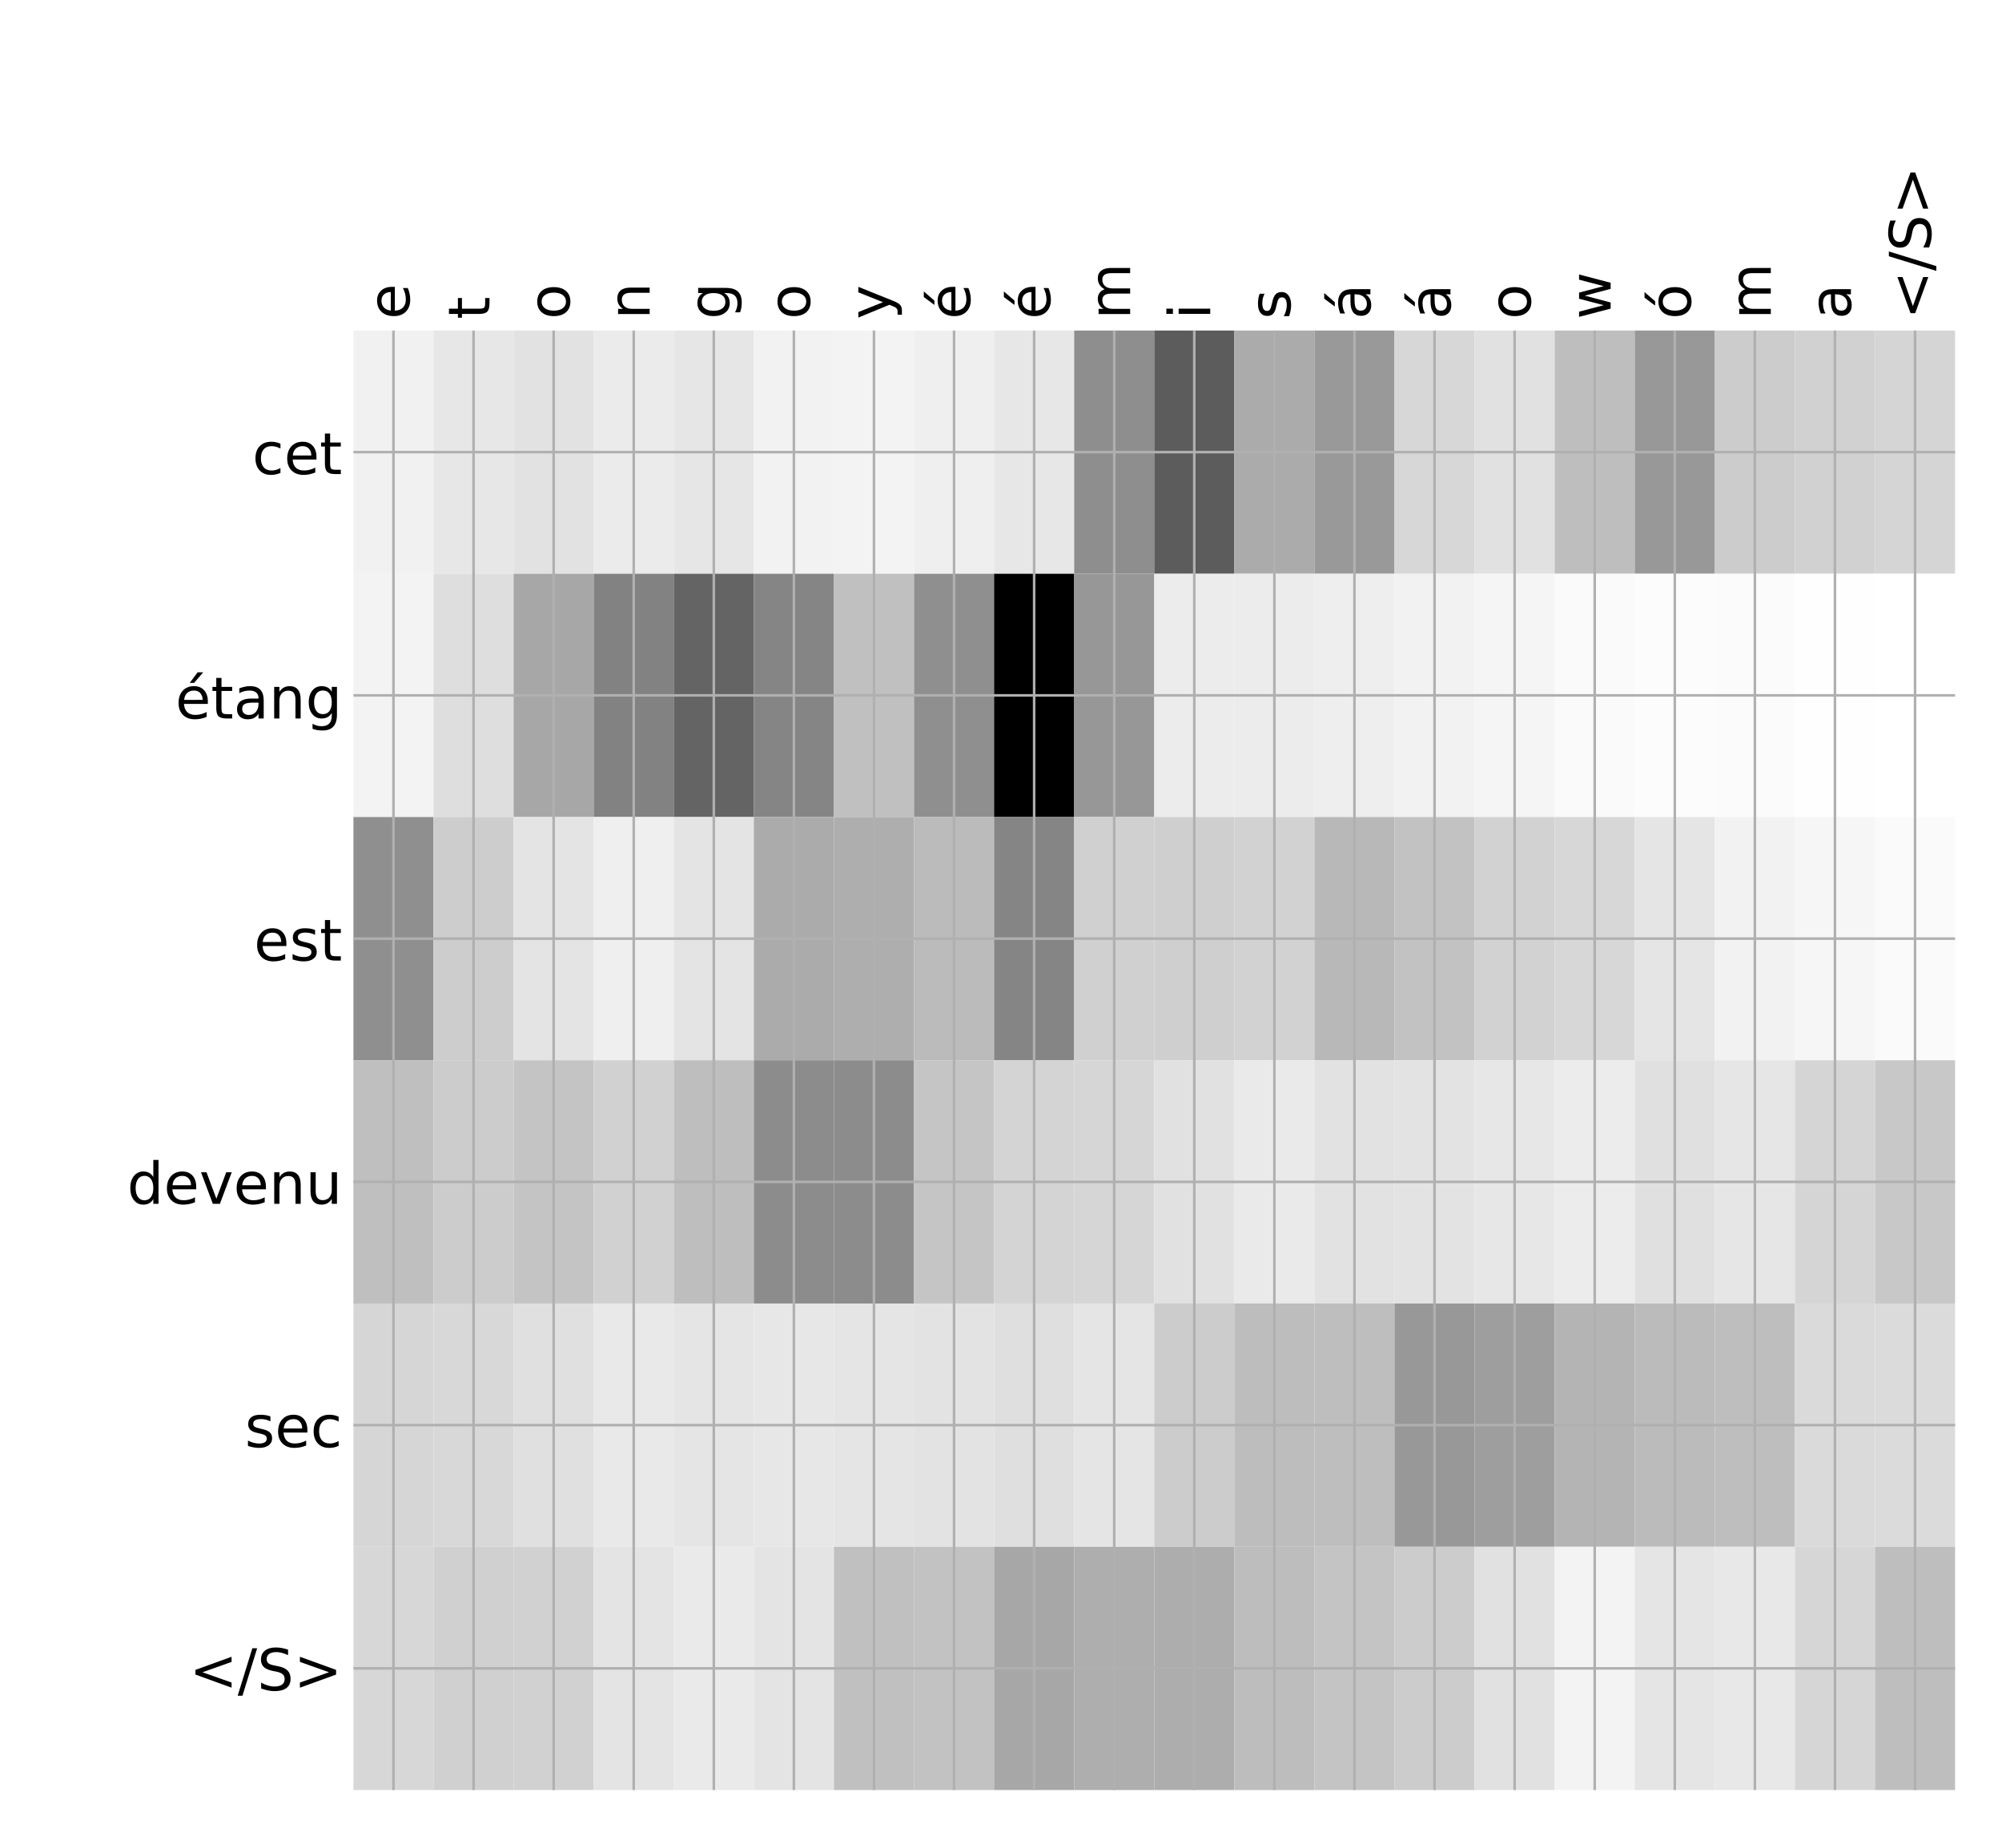 <?xml version="1.0" encoding="utf-8" standalone="no"?>
<!DOCTYPE svg PUBLIC "-//W3C//DTD SVG 1.1//EN"
  "http://www.w3.org/Graphics/SVG/1.1/DTD/svg11.dtd">
<!-- Created with matplotlib (http://matplotlib.org/) -->
<svg height="576pt" version="1.1" viewBox="0 0 624 576" width="624pt" xmlns="http://www.w3.org/2000/svg" xmlns:xlink="http://www.w3.org/1999/xlink">
 <defs>
  <style type="text/css">
*{stroke-linecap:butt;stroke-linejoin:round;}
  </style>
 </defs>
 <g id="figure_1">
  <g id="patch_1">
   <path d="M 0 576 
L 624 576 
L 624 0 
L 0 0 
z
" style="fill:#ffffff;"/>
  </g>
  <g id="axes_1">
   <g id="PolyCollection_1">
    <path clip-path="url(#p00fa3630a2)" d="M 110.161 103.033 
L 110.161 178.861 
L 135.122 178.861 
L 135.122 103.033 
L 110.161 103.033 
z
" style="fill:#f1f1f1;"/>
    <path clip-path="url(#p00fa3630a2)" d="M 135.122 103.033 
L 135.122 178.861 
L 160.083 178.861 
L 160.083 103.033 
L 135.122 103.033 
z
" style="fill:#e7e7e7;"/>
    <path clip-path="url(#p00fa3630a2)" d="M 160.083 103.033 
L 160.083 178.861 
L 185.043 178.861 
L 185.043 103.033 
L 160.083 103.033 
z
" style="fill:#e2e2e2;"/>
    <path clip-path="url(#p00fa3630a2)" d="M 185.043 103.033 
L 185.043 178.861 
L 210.004 178.861 
L 210.004 103.033 
L 185.043 103.033 
z
" style="fill:#ebebeb;"/>
    <path clip-path="url(#p00fa3630a2)" d="M 210.004 103.033 
L 210.004 178.861 
L 234.965 178.861 
L 234.965 103.033 
L 210.004 103.033 
z
" style="fill:#e6e6e6;"/>
    <path clip-path="url(#p00fa3630a2)" d="M 234.965 103.033 
L 234.965 178.861 
L 259.926 178.861 
L 259.926 103.033 
L 234.965 103.033 
z
" style="fill:#f2f2f2;"/>
    <path clip-path="url(#p00fa3630a2)" d="M 259.926 103.033 
L 259.926 178.861 
L 284.886 178.861 
L 284.886 103.033 
L 259.926 103.033 
z
" style="fill:#f3f3f3;"/>
    <path clip-path="url(#p00fa3630a2)" d="M 284.886 103.033 
L 284.886 178.861 
L 309.847 178.861 
L 309.847 103.033 
L 284.886 103.033 
z
" style="fill:#efefef;"/>
    <path clip-path="url(#p00fa3630a2)" d="M 309.847 103.033 
L 309.847 178.861 
L 334.808 178.861 
L 334.808 103.033 
L 309.847 103.033 
z
" style="fill:#e7e7e7;"/>
    <path clip-path="url(#p00fa3630a2)" d="M 334.808 103.033 
L 334.808 178.861 
L 359.768 178.861 
L 359.768 103.033 
L 334.808 103.033 
z
" style="fill:#8e8e8e;"/>
    <path clip-path="url(#p00fa3630a2)" d="M 359.768 103.033 
L 359.768 178.861 
L 384.729 178.861 
L 384.729 103.033 
L 359.768 103.033 
z
" style="fill:#5c5c5c;"/>
    <path clip-path="url(#p00fa3630a2)" d="M 384.729 103.033 
L 384.729 178.861 
L 409.69 178.861 
L 409.69 103.033 
L 384.729 103.033 
z
" style="fill:#ababab;"/>
    <path clip-path="url(#p00fa3630a2)" d="M 409.69 103.033 
L 409.69 178.861 
L 434.65 178.861 
L 434.65 103.033 
L 409.69 103.033 
z
" style="fill:#999999;"/>
    <path clip-path="url(#p00fa3630a2)" d="M 434.65 103.033 
L 434.65 178.861 
L 459.611 178.861 
L 459.611 103.033 
L 434.65 103.033 
z
" style="fill:#d7d7d7;"/>
    <path clip-path="url(#p00fa3630a2)" d="M 459.611 103.033 
L 459.611 178.861 
L 484.572 178.861 
L 484.572 103.033 
L 459.611 103.033 
z
" style="fill:#e1e1e1;"/>
    <path clip-path="url(#p00fa3630a2)" d="M 484.572 103.033 
L 484.572 178.861 
L 509.532 178.861 
L 509.532 103.033 
L 484.572 103.033 
z
" style="fill:#bebebe;"/>
    <path clip-path="url(#p00fa3630a2)" d="M 509.532 103.033 
L 509.532 178.861 
L 534.493 178.861 
L 534.493 103.033 
L 509.532 103.033 
z
" style="fill:#989898;"/>
    <path clip-path="url(#p00fa3630a2)" d="M 534.493 103.033 
L 534.493 178.861 
L 559.454 178.861 
L 559.454 103.033 
L 534.493 103.033 
z
" style="fill:#cccccc;"/>
    <path clip-path="url(#p00fa3630a2)" d="M 559.454 103.033 
L 559.454 178.861 
L 584.414 178.861 
L 584.414 103.033 
L 559.454 103.033 
z
" style="fill:#d1d1d1;"/>
    <path clip-path="url(#p00fa3630a2)" d="M 584.414 103.033 
L 584.414 178.861 
L 609.375 178.861 
L 609.375 103.033 
L 584.414 103.033 
z
" style="fill:#d5d5d5;"/>
    <path clip-path="url(#p00fa3630a2)" d="M 110.161 178.861 
L 110.161 254.689 
L 135.122 254.689 
L 135.122 178.861 
L 110.161 178.861 
z
" style="fill:#f3f3f3;"/>
    <path clip-path="url(#p00fa3630a2)" d="M 135.122 178.861 
L 135.122 254.689 
L 160.083 254.689 
L 160.083 178.861 
L 135.122 178.861 
z
" style="fill:#dedede;"/>
    <path clip-path="url(#p00fa3630a2)" d="M 160.083 178.861 
L 160.083 254.689 
L 185.043 254.689 
L 185.043 178.861 
L 160.083 178.861 
z
" style="fill:#a7a7a7;"/>
    <path clip-path="url(#p00fa3630a2)" d="M 185.043 178.861 
L 185.043 254.689 
L 210.004 254.689 
L 210.004 178.861 
L 185.043 178.861 
z
" style="fill:#828282;"/>
    <path clip-path="url(#p00fa3630a2)" d="M 210.004 178.861 
L 210.004 254.689 
L 234.965 254.689 
L 234.965 178.861 
L 210.004 178.861 
z
" style="fill:#646464;"/>
    <path clip-path="url(#p00fa3630a2)" d="M 234.965 178.861 
L 234.965 254.689 
L 259.926 254.689 
L 259.926 178.861 
L 234.965 178.861 
z
" style="fill:#858585;"/>
    <path clip-path="url(#p00fa3630a2)" d="M 259.926 178.861 
L 259.926 254.689 
L 284.886 254.689 
L 284.886 178.861 
L 259.926 178.861 
z
" style="fill:#c0c0c0;"/>
    <path clip-path="url(#p00fa3630a2)" d="M 284.886 178.861 
L 284.886 254.689 
L 309.847 254.689 
L 309.847 178.861 
L 284.886 178.861 
z
" style="fill:#8f8f8f;"/>
    <path clip-path="url(#p00fa3630a2)" d="M 309.847 178.861 
L 309.847 254.689 
L 334.808 254.689 
L 334.808 178.861 
L 309.847 178.861 
z
"/>
    <path clip-path="url(#p00fa3630a2)" d="M 334.808 178.861 
L 334.808 254.689 
L 359.768 254.689 
L 359.768 178.861 
L 334.808 178.861 
z
" style="fill:#979797;"/>
    <path clip-path="url(#p00fa3630a2)" d="M 359.768 178.861 
L 359.768 254.689 
L 384.729 254.689 
L 384.729 178.861 
L 359.768 178.861 
z
" style="fill:#ececec;"/>
    <path clip-path="url(#p00fa3630a2)" d="M 384.729 178.861 
L 384.729 254.689 
L 409.69 254.689 
L 409.69 178.861 
L 384.729 178.861 
z
" style="fill:#ececec;"/>
    <path clip-path="url(#p00fa3630a2)" d="M 409.69 178.861 
L 409.69 254.689 
L 434.65 254.689 
L 434.65 178.861 
L 409.69 178.861 
z
" style="fill:#eeeeee;"/>
    <path clip-path="url(#p00fa3630a2)" d="M 434.65 178.861 
L 434.65 254.689 
L 459.611 254.689 
L 459.611 178.861 
L 434.65 178.861 
z
" style="fill:#f2f2f2;"/>
    <path clip-path="url(#p00fa3630a2)" d="M 459.611 178.861 
L 459.611 254.689 
L 484.572 254.689 
L 484.572 178.861 
L 459.611 178.861 
z
" style="fill:#f5f5f5;"/>
    <path clip-path="url(#p00fa3630a2)" d="M 484.572 178.861 
L 484.572 254.689 
L 509.532 254.689 
L 509.532 178.861 
L 484.572 178.861 
z
" style="fill:#fafafa;"/>
    <path clip-path="url(#p00fa3630a2)" d="M 509.532 178.861 
L 509.532 254.689 
L 534.493 254.689 
L 534.493 178.861 
L 509.532 178.861 
z
" style="fill:#fcfcfc;"/>
    <path clip-path="url(#p00fa3630a2)" d="M 534.493 178.861 
L 534.493 254.689 
L 559.454 254.689 
L 559.454 178.861 
L 534.493 178.861 
z
" style="fill:#fbfbfb;"/>
    <path clip-path="url(#p00fa3630a2)" d="M 559.454 178.861 
L 559.454 254.689 
L 584.414 254.689 
L 584.414 178.861 
L 559.454 178.861 
z
" style="fill:#fefefe;"/>
    <path clip-path="url(#p00fa3630a2)" d="M 584.414 178.861 
L 584.414 254.689 
L 609.375 254.689 
L 609.375 178.861 
L 584.414 178.861 
z
" style="fill:#ffffff;"/>
    <path clip-path="url(#p00fa3630a2)" d="M 110.161 254.689 
L 110.161 330.517 
L 135.122 330.517 
L 135.122 254.689 
L 110.161 254.689 
z
" style="fill:#8f8f8f;"/>
    <path clip-path="url(#p00fa3630a2)" d="M 135.122 254.689 
L 135.122 330.517 
L 160.083 330.517 
L 160.083 254.689 
L 135.122 254.689 
z
" style="fill:#cdcdcd;"/>
    <path clip-path="url(#p00fa3630a2)" d="M 160.083 254.689 
L 160.083 330.517 
L 185.043 330.517 
L 185.043 254.689 
L 160.083 254.689 
z
" style="fill:#e4e4e4;"/>
    <path clip-path="url(#p00fa3630a2)" d="M 185.043 254.689 
L 185.043 330.517 
L 210.004 330.517 
L 210.004 254.689 
L 185.043 254.689 
z
" style="fill:#efefef;"/>
    <path clip-path="url(#p00fa3630a2)" d="M 210.004 254.689 
L 210.004 330.517 
L 234.965 330.517 
L 234.965 254.689 
L 210.004 254.689 
z
" style="fill:#e4e4e4;"/>
    <path clip-path="url(#p00fa3630a2)" d="M 234.965 254.689 
L 234.965 330.517 
L 259.926 330.517 
L 259.926 254.689 
L 234.965 254.689 
z
" style="fill:#ababab;"/>
    <path clip-path="url(#p00fa3630a2)" d="M 259.926 254.689 
L 259.926 330.517 
L 284.886 330.517 
L 284.886 254.689 
L 259.926 254.689 
z
" style="fill:#aeaeae;"/>
    <path clip-path="url(#p00fa3630a2)" d="M 284.886 254.689 
L 284.886 330.517 
L 309.847 330.517 
L 309.847 254.689 
L 284.886 254.689 
z
" style="fill:#bbbbbb;"/>
    <path clip-path="url(#p00fa3630a2)" d="M 309.847 254.689 
L 309.847 330.517 
L 334.808 330.517 
L 334.808 254.689 
L 309.847 254.689 
z
" style="fill:#858585;"/>
    <path clip-path="url(#p00fa3630a2)" d="M 334.808 254.689 
L 334.808 330.517 
L 359.768 330.517 
L 359.768 254.689 
L 334.808 254.689 
z
" style="fill:#d0d0d0;"/>
    <path clip-path="url(#p00fa3630a2)" d="M 359.768 254.689 
L 359.768 330.517 
L 384.729 330.517 
L 384.729 254.689 
L 359.768 254.689 
z
" style="fill:#cfcfcf;"/>
    <path clip-path="url(#p00fa3630a2)" d="M 384.729 254.689 
L 384.729 330.517 
L 409.69 330.517 
L 409.69 254.689 
L 384.729 254.689 
z
" style="fill:#d2d2d2;"/>
    <path clip-path="url(#p00fa3630a2)" d="M 409.69 254.689 
L 409.69 330.517 
L 434.65 330.517 
L 434.65 254.689 
L 409.69 254.689 
z
" style="fill:#b8b8b8;"/>
    <path clip-path="url(#p00fa3630a2)" d="M 434.65 254.689 
L 434.65 330.517 
L 459.611 330.517 
L 459.611 254.689 
L 434.65 254.689 
z
" style="fill:#c2c2c2;"/>
    <path clip-path="url(#p00fa3630a2)" d="M 459.611 254.689 
L 459.611 330.517 
L 484.572 330.517 
L 484.572 254.689 
L 459.611 254.689 
z
" style="fill:#d2d2d2;"/>
    <path clip-path="url(#p00fa3630a2)" d="M 484.572 254.689 
L 484.572 330.517 
L 509.532 330.517 
L 509.532 254.689 
L 484.572 254.689 
z
" style="fill:#d7d7d7;"/>
    <path clip-path="url(#p00fa3630a2)" d="M 509.532 254.689 
L 509.532 330.517 
L 534.493 330.517 
L 534.493 254.689 
L 509.532 254.689 
z
" style="fill:#e5e5e5;"/>
    <path clip-path="url(#p00fa3630a2)" d="M 534.493 254.689 
L 534.493 330.517 
L 559.454 330.517 
L 559.454 254.689 
L 534.493 254.689 
z
" style="fill:#f2f2f2;"/>
    <path clip-path="url(#p00fa3630a2)" d="M 559.454 254.689 
L 559.454 330.517 
L 584.414 330.517 
L 584.414 254.689 
L 559.454 254.689 
z
" style="fill:#f6f6f6;"/>
    <path clip-path="url(#p00fa3630a2)" d="M 584.414 254.689 
L 584.414 330.517 
L 609.375 330.517 
L 609.375 254.689 
L 584.414 254.689 
z
" style="fill:#fafafa;"/>
    <path clip-path="url(#p00fa3630a2)" d="M 110.161 330.517 
L 110.161 406.344 
L 135.122 406.344 
L 135.122 330.517 
L 110.161 330.517 
z
" style="fill:#bfbfbf;"/>
    <path clip-path="url(#p00fa3630a2)" d="M 135.122 330.517 
L 135.122 406.344 
L 160.083 406.344 
L 160.083 330.517 
L 135.122 330.517 
z
" style="fill:#cccccc;"/>
    <path clip-path="url(#p00fa3630a2)" d="M 160.083 330.517 
L 160.083 406.344 
L 185.043 406.344 
L 185.043 330.517 
L 160.083 330.517 
z
" style="fill:#c4c4c4;"/>
    <path clip-path="url(#p00fa3630a2)" d="M 185.043 330.517 
L 185.043 406.344 
L 210.004 406.344 
L 210.004 330.517 
L 185.043 330.517 
z
" style="fill:#d1d1d1;"/>
    <path clip-path="url(#p00fa3630a2)" d="M 210.004 330.517 
L 210.004 406.344 
L 234.965 406.344 
L 234.965 330.517 
L 210.004 330.517 
z
" style="fill:#bebebe;"/>
    <path clip-path="url(#p00fa3630a2)" d="M 234.965 330.517 
L 234.965 406.344 
L 259.926 406.344 
L 259.926 330.517 
L 234.965 330.517 
z
" style="fill:#8c8c8c;"/>
    <path clip-path="url(#p00fa3630a2)" d="M 259.926 330.517 
L 259.926 406.344 
L 284.886 406.344 
L 284.886 330.517 
L 259.926 330.517 
z
" style="fill:#8c8c8c;"/>
    <path clip-path="url(#p00fa3630a2)" d="M 284.886 330.517 
L 284.886 406.344 
L 309.847 406.344 
L 309.847 330.517 
L 284.886 330.517 
z
" style="fill:#c5c5c5;"/>
    <path clip-path="url(#p00fa3630a2)" d="M 309.847 330.517 
L 309.847 406.344 
L 334.808 406.344 
L 334.808 330.517 
L 309.847 330.517 
z
" style="fill:#d4d4d4;"/>
    <path clip-path="url(#p00fa3630a2)" d="M 334.808 330.517 
L 334.808 406.344 
L 359.768 406.344 
L 359.768 330.517 
L 334.808 330.517 
z
" style="fill:#d6d6d6;"/>
    <path clip-path="url(#p00fa3630a2)" d="M 359.768 330.517 
L 359.768 406.344 
L 384.729 406.344 
L 384.729 330.517 
L 359.768 330.517 
z
" style="fill:#e1e1e1;"/>
    <path clip-path="url(#p00fa3630a2)" d="M 384.729 330.517 
L 384.729 406.344 
L 409.69 406.344 
L 409.69 330.517 
L 384.729 330.517 
z
" style="fill:#eaeaea;"/>
    <path clip-path="url(#p00fa3630a2)" d="M 409.69 330.517 
L 409.69 406.344 
L 434.65 406.344 
L 434.65 330.517 
L 409.69 330.517 
z
" style="fill:#e2e2e2;"/>
    <path clip-path="url(#p00fa3630a2)" d="M 434.65 330.517 
L 434.65 406.344 
L 459.611 406.344 
L 459.611 330.517 
L 434.65 330.517 
z
" style="fill:#e3e3e3;"/>
    <path clip-path="url(#p00fa3630a2)" d="M 459.611 330.517 
L 459.611 406.344 
L 484.572 406.344 
L 484.572 330.517 
L 459.611 330.517 
z
" style="fill:#e7e7e7;"/>
    <path clip-path="url(#p00fa3630a2)" d="M 484.572 330.517 
L 484.572 406.344 
L 509.532 406.344 
L 509.532 330.517 
L 484.572 330.517 
z
" style="fill:#ececec;"/>
    <path clip-path="url(#p00fa3630a2)" d="M 509.532 330.517 
L 509.532 406.344 
L 534.493 406.344 
L 534.493 330.517 
L 509.532 330.517 
z
" style="fill:#e0e0e0;"/>
    <path clip-path="url(#p00fa3630a2)" d="M 534.493 330.517 
L 534.493 406.344 
L 559.454 406.344 
L 559.454 330.517 
L 534.493 330.517 
z
" style="fill:#e6e6e6;"/>
    <path clip-path="url(#p00fa3630a2)" d="M 559.454 330.517 
L 559.454 406.344 
L 584.414 406.344 
L 584.414 330.517 
L 559.454 330.517 
z
" style="fill:#d5d5d5;"/>
    <path clip-path="url(#p00fa3630a2)" d="M 584.414 330.517 
L 584.414 406.344 
L 609.375 406.344 
L 609.375 330.517 
L 584.414 330.517 
z
" style="fill:#c8c8c8;"/>
    <path clip-path="url(#p00fa3630a2)" d="M 110.161 406.344 
L 110.161 482.172 
L 135.122 482.172 
L 135.122 406.344 
L 110.161 406.344 
z
" style="fill:#d6d6d6;"/>
    <path clip-path="url(#p00fa3630a2)" d="M 135.122 406.344 
L 135.122 482.172 
L 160.083 482.172 
L 160.083 406.344 
L 135.122 406.344 
z
" style="fill:#d8d8d8;"/>
    <path clip-path="url(#p00fa3630a2)" d="M 160.083 406.344 
L 160.083 482.172 
L 185.043 482.172 
L 185.043 406.344 
L 160.083 406.344 
z
" style="fill:#e0e0e0;"/>
    <path clip-path="url(#p00fa3630a2)" d="M 185.043 406.344 
L 185.043 482.172 
L 210.004 482.172 
L 210.004 406.344 
L 185.043 406.344 
z
" style="fill:#e9e9e9;"/>
    <path clip-path="url(#p00fa3630a2)" d="M 210.004 406.344 
L 210.004 482.172 
L 234.965 482.172 
L 234.965 406.344 
L 210.004 406.344 
z
" style="fill:#e5e5e5;"/>
    <path clip-path="url(#p00fa3630a2)" d="M 234.965 406.344 
L 234.965 482.172 
L 259.926 482.172 
L 259.926 406.344 
L 234.965 406.344 
z
" style="fill:#e7e7e7;"/>
    <path clip-path="url(#p00fa3630a2)" d="M 259.926 406.344 
L 259.926 482.172 
L 284.886 482.172 
L 284.886 406.344 
L 259.926 406.344 
z
" style="fill:#e5e5e5;"/>
    <path clip-path="url(#p00fa3630a2)" d="M 284.886 406.344 
L 284.886 482.172 
L 309.847 482.172 
L 309.847 406.344 
L 284.886 406.344 
z
" style="fill:#e3e3e3;"/>
    <path clip-path="url(#p00fa3630a2)" d="M 309.847 406.344 
L 309.847 482.172 
L 334.808 482.172 
L 334.808 406.344 
L 309.847 406.344 
z
" style="fill:#dfdfdf;"/>
    <path clip-path="url(#p00fa3630a2)" d="M 334.808 406.344 
L 334.808 482.172 
L 359.768 482.172 
L 359.768 406.344 
L 334.808 406.344 
z
" style="fill:#e5e5e5;"/>
    <path clip-path="url(#p00fa3630a2)" d="M 359.768 406.344 
L 359.768 482.172 
L 384.729 482.172 
L 384.729 406.344 
L 359.768 406.344 
z
" style="fill:#cccccc;"/>
    <path clip-path="url(#p00fa3630a2)" d="M 384.729 406.344 
L 384.729 482.172 
L 409.69 482.172 
L 409.69 406.344 
L 384.729 406.344 
z
" style="fill:#bdbdbd;"/>
    <path clip-path="url(#p00fa3630a2)" d="M 409.69 406.344 
L 409.69 482.172 
L 434.65 482.172 
L 434.65 406.344 
L 409.69 406.344 
z
" style="fill:#bebebe;"/>
    <path clip-path="url(#p00fa3630a2)" d="M 434.65 406.344 
L 434.65 482.172 
L 459.611 482.172 
L 459.611 406.344 
L 434.65 406.344 
z
" style="fill:#989898;"/>
    <path clip-path="url(#p00fa3630a2)" d="M 459.611 406.344 
L 459.611 482.172 
L 484.572 482.172 
L 484.572 406.344 
L 459.611 406.344 
z
" style="fill:#9e9e9e;"/>
    <path clip-path="url(#p00fa3630a2)" d="M 484.572 406.344 
L 484.572 482.172 
L 509.532 482.172 
L 509.532 406.344 
L 484.572 406.344 
z
" style="fill:#b4b4b4;"/>
    <path clip-path="url(#p00fa3630a2)" d="M 509.532 406.344 
L 509.532 482.172 
L 534.493 482.172 
L 534.493 406.344 
L 509.532 406.344 
z
" style="fill:#bbbbbb;"/>
    <path clip-path="url(#p00fa3630a2)" d="M 534.493 406.344 
L 534.493 482.172 
L 559.454 482.172 
L 559.454 406.344 
L 534.493 406.344 
z
" style="fill:#bebebe;"/>
    <path clip-path="url(#p00fa3630a2)" d="M 559.454 406.344 
L 559.454 482.172 
L 584.414 482.172 
L 584.414 406.344 
L 559.454 406.344 
z
" style="fill:#dadada;"/>
    <path clip-path="url(#p00fa3630a2)" d="M 584.414 406.344 
L 584.414 482.172 
L 609.375 482.172 
L 609.375 406.344 
L 584.414 406.344 
z
" style="fill:#dbdbdb;"/>
    <path clip-path="url(#p00fa3630a2)" d="M 110.161 482.172 
L 110.161 558 
L 135.122 558 
L 135.122 482.172 
L 110.161 482.172 
z
" style="fill:#d7d7d7;"/>
    <path clip-path="url(#p00fa3630a2)" d="M 135.122 482.172 
L 135.122 558 
L 160.083 558 
L 160.083 482.172 
L 135.122 482.172 
z
" style="fill:#d0d0d0;"/>
    <path clip-path="url(#p00fa3630a2)" d="M 160.083 482.172 
L 160.083 558 
L 185.043 558 
L 185.043 482.172 
L 160.083 482.172 
z
" style="fill:#d1d1d1;"/>
    <path clip-path="url(#p00fa3630a2)" d="M 185.043 482.172 
L 185.043 558 
L 210.004 558 
L 210.004 482.172 
L 185.043 482.172 
z
" style="fill:#e4e4e4;"/>
    <path clip-path="url(#p00fa3630a2)" d="M 210.004 482.172 
L 210.004 558 
L 234.965 558 
L 234.965 482.172 
L 210.004 482.172 
z
" style="fill:#eaeaea;"/>
    <path clip-path="url(#p00fa3630a2)" d="M 234.965 482.172 
L 234.965 558 
L 259.926 558 
L 259.926 482.172 
L 234.965 482.172 
z
" style="fill:#e4e4e4;"/>
    <path clip-path="url(#p00fa3630a2)" d="M 259.926 482.172 
L 259.926 558 
L 284.886 558 
L 284.886 482.172 
L 259.926 482.172 
z
" style="fill:#c0c0c0;"/>
    <path clip-path="url(#p00fa3630a2)" d="M 284.886 482.172 
L 284.886 558 
L 309.847 558 
L 309.847 482.172 
L 284.886 482.172 
z
" style="fill:#c2c2c2;"/>
    <path clip-path="url(#p00fa3630a2)" d="M 309.847 482.172 
L 309.847 558 
L 334.808 558 
L 334.808 482.172 
L 309.847 482.172 
z
" style="fill:#a7a7a7;"/>
    <path clip-path="url(#p00fa3630a2)" d="M 334.808 482.172 
L 334.808 558 
L 359.768 558 
L 359.768 482.172 
L 334.808 482.172 
z
" style="fill:#aeaeae;"/>
    <path clip-path="url(#p00fa3630a2)" d="M 359.768 482.172 
L 359.768 558 
L 384.729 558 
L 384.729 482.172 
L 359.768 482.172 
z
" style="fill:#adadad;"/>
    <path clip-path="url(#p00fa3630a2)" d="M 384.729 482.172 
L 384.729 558 
L 409.69 558 
L 409.69 482.172 
L 384.729 482.172 
z
" style="fill:#bdbdbd;"/>
    <path clip-path="url(#p00fa3630a2)" d="M 409.69 482.172 
L 409.69 558 
L 434.65 558 
L 434.65 482.172 
L 409.69 482.172 
z
" style="fill:#c4c4c4;"/>
    <path clip-path="url(#p00fa3630a2)" d="M 434.65 482.172 
L 434.65 558 
L 459.611 558 
L 459.611 482.172 
L 434.65 482.172 
z
" style="fill:#cccccc;"/>
    <path clip-path="url(#p00fa3630a2)" d="M 459.611 482.172 
L 459.611 558 
L 484.572 558 
L 484.572 482.172 
L 459.611 482.172 
z
" style="fill:#e1e1e1;"/>
    <path clip-path="url(#p00fa3630a2)" d="M 484.572 482.172 
L 484.572 558 
L 509.532 558 
L 509.532 482.172 
L 484.572 482.172 
z
" style="fill:#f3f3f3;"/>
    <path clip-path="url(#p00fa3630a2)" d="M 509.532 482.172 
L 509.532 558 
L 534.493 558 
L 534.493 482.172 
L 509.532 482.172 
z
" style="fill:#e5e5e5;"/>
    <path clip-path="url(#p00fa3630a2)" d="M 534.493 482.172 
L 534.493 558 
L 559.454 558 
L 559.454 482.172 
L 534.493 482.172 
z
" style="fill:#e8e8e8;"/>
    <path clip-path="url(#p00fa3630a2)" d="M 559.454 482.172 
L 559.454 558 
L 584.414 558 
L 584.414 482.172 
L 559.454 482.172 
z
" style="fill:#d6d6d6;"/>
    <path clip-path="url(#p00fa3630a2)" d="M 584.414 482.172 
L 584.414 558 
L 609.375 558 
L 609.375 482.172 
L 584.414 482.172 
z
" style="fill:#bebebe;"/>
   </g>
   <g id="matplotlib.axis_1">
    <g id="xtick_1">
     <g id="line2d_1">
      <path clip-path="url(#p00fa3630a2)" d="M 122.642 558 
L 122.642 103.033 
" style="fill:none;stroke:#b0b0b0;stroke-linecap:square;stroke-width:0.8;"/>
     </g>
     <g id="line2d_2"/>
     <g id="text_1">
      <!-- e -->
      <defs>
       <path d="M 56.203 29.594 
L 56.203 25.203 
L 14.891 25.203 
Q 15.484 15.922 20.484 11.062 
Q 25.484 6.203 34.422 6.203 
Q 39.594 6.203 44.453 7.469 
Q 49.312 8.734 54.109 11.281 
L 54.109 2.781 
Q 49.266 0.734 44.188 -0.344 
Q 39.109 -1.422 33.891 -1.422 
Q 20.797 -1.422 13.156 6.188 
Q 5.516 13.812 5.516 26.812 
Q 5.516 40.234 12.766 48.109 
Q 20.016 56 32.328 56 
Q 43.359 56 49.781 48.891 
Q 56.203 41.797 56.203 29.594 
z
M 47.219 32.234 
Q 47.125 39.594 43.094 43.984 
Q 39.062 48.391 32.422 48.391 
Q 24.906 48.391 20.391 44.141 
Q 15.875 39.891 15.188 32.172 
z
" id="DejaVuSans-65"/>
      </defs>
      <g transform="translate(127.609 99.533)rotate(-90)scale(0.18 -0.18)">
       <use xlink:href="#DejaVuSans-65"/>
      </g>
     </g>
    </g>
    <g id="xtick_2">
     <g id="line2d_3">
      <path clip-path="url(#p00fa3630a2)" d="M 147.602 558 
L 147.602 103.033 
" style="fill:none;stroke:#b0b0b0;stroke-linecap:square;stroke-width:0.8;"/>
     </g>
     <g id="line2d_4"/>
     <g id="text_2">
      <!-- t -->
      <defs>
       <path d="M 18.312 70.219 
L 18.312 54.688 
L 36.812 54.688 
L 36.812 47.703 
L 18.312 47.703 
L 18.312 18.016 
Q 18.312 11.328 20.141 9.422 
Q 21.969 7.516 27.594 7.516 
L 36.812 7.516 
L 36.812 0 
L 27.594 0 
Q 17.188 0 13.234 3.875 
Q 9.281 7.766 9.281 18.016 
L 9.281 47.703 
L 2.688 47.703 
L 2.688 54.688 
L 9.281 54.688 
L 9.281 70.219 
z
" id="DejaVuSans-74"/>
      </defs>
      <g transform="translate(152.569 99.533)rotate(-90)scale(0.18 -0.18)">
       <use xlink:href="#DejaVuSans-74"/>
      </g>
     </g>
    </g>
    <g id="xtick_3">
     <g id="line2d_5">
      <path clip-path="url(#p00fa3630a2)" d="M 172.563 558 
L 172.563 103.033 
" style="fill:none;stroke:#b0b0b0;stroke-linecap:square;stroke-width:0.8;"/>
     </g>
     <g id="line2d_6"/>
     <g id="text_3">
      <!-- o -->
      <defs>
       <path d="M 30.609 48.391 
Q 23.391 48.391 19.188 42.75 
Q 14.984 37.109 14.984 27.297 
Q 14.984 17.484 19.156 11.844 
Q 23.344 6.203 30.609 6.203 
Q 37.797 6.203 41.984 11.859 
Q 46.188 17.531 46.188 27.297 
Q 46.188 37.016 41.984 42.703 
Q 37.797 48.391 30.609 48.391 
z
M 30.609 56 
Q 42.328 56 49.016 48.375 
Q 55.719 40.766 55.719 27.297 
Q 55.719 13.875 49.016 6.219 
Q 42.328 -1.422 30.609 -1.422 
Q 18.844 -1.422 12.172 6.219 
Q 5.516 13.875 5.516 27.297 
Q 5.516 40.766 12.172 48.375 
Q 18.844 56 30.609 56 
z
" id="DejaVuSans-6f"/>
      </defs>
      <g transform="translate(177.53 99.533)rotate(-90)scale(0.18 -0.18)">
       <use xlink:href="#DejaVuSans-6f"/>
      </g>
     </g>
    </g>
    <g id="xtick_4">
     <g id="line2d_7">
      <path clip-path="url(#p00fa3630a2)" d="M 197.524 558 
L 197.524 103.033 
" style="fill:none;stroke:#b0b0b0;stroke-linecap:square;stroke-width:0.8;"/>
     </g>
     <g id="line2d_8"/>
     <g id="text_4">
      <!-- n -->
      <defs>
       <path d="M 54.891 33.016 
L 54.891 0 
L 45.906 0 
L 45.906 32.719 
Q 45.906 40.484 42.875 44.328 
Q 39.844 48.188 33.797 48.188 
Q 26.516 48.188 22.312 43.547 
Q 18.109 38.922 18.109 30.906 
L 18.109 0 
L 9.078 0 
L 9.078 54.688 
L 18.109 54.688 
L 18.109 46.188 
Q 21.344 51.125 25.703 53.562 
Q 30.078 56 35.797 56 
Q 45.219 56 50.047 50.172 
Q 54.891 44.344 54.891 33.016 
z
" id="DejaVuSans-6e"/>
      </defs>
      <g transform="translate(202.491 99.533)rotate(-90)scale(0.18 -0.18)">
       <use xlink:href="#DejaVuSans-6e"/>
      </g>
     </g>
    </g>
    <g id="xtick_5">
     <g id="line2d_9">
      <path clip-path="url(#p00fa3630a2)" d="M 222.485 558 
L 222.485 103.033 
" style="fill:none;stroke:#b0b0b0;stroke-linecap:square;stroke-width:0.8;"/>
     </g>
     <g id="line2d_10"/>
     <g id="text_5">
      <!-- g -->
      <defs>
       <path d="M 45.406 27.984 
Q 45.406 37.75 41.375 43.109 
Q 37.359 48.484 30.078 48.484 
Q 22.859 48.484 18.828 43.109 
Q 14.797 37.75 14.797 27.984 
Q 14.797 18.266 18.828 12.891 
Q 22.859 7.516 30.078 7.516 
Q 37.359 7.516 41.375 12.891 
Q 45.406 18.266 45.406 27.984 
z
M 54.391 6.781 
Q 54.391 -7.172 48.188 -13.984 
Q 42 -20.797 29.203 -20.797 
Q 24.469 -20.797 20.266 -20.094 
Q 16.062 -19.391 12.109 -17.922 
L 12.109 -9.188 
Q 16.062 -11.328 19.922 -12.344 
Q 23.781 -13.375 27.781 -13.375 
Q 36.625 -13.375 41.016 -8.766 
Q 45.406 -4.156 45.406 5.172 
L 45.406 9.625 
Q 42.625 4.781 38.281 2.391 
Q 33.938 0 27.875 0 
Q 17.828 0 11.672 7.656 
Q 5.516 15.328 5.516 27.984 
Q 5.516 40.672 11.672 48.328 
Q 17.828 56 27.875 56 
Q 33.938 56 38.281 53.609 
Q 42.625 51.219 45.406 46.391 
L 45.406 54.688 
L 54.391 54.688 
z
" id="DejaVuSans-67"/>
      </defs>
      <g transform="translate(227.451 99.533)rotate(-90)scale(0.18 -0.18)">
       <use xlink:href="#DejaVuSans-67"/>
      </g>
     </g>
    </g>
    <g id="xtick_6">
     <g id="line2d_11">
      <path clip-path="url(#p00fa3630a2)" d="M 247.445 558 
L 247.445 103.033 
" style="fill:none;stroke:#b0b0b0;stroke-linecap:square;stroke-width:0.8;"/>
     </g>
     <g id="line2d_12"/>
     <g id="text_6">
      <!-- o -->
      <g transform="translate(252.412 99.533)rotate(-90)scale(0.18 -0.18)">
       <use xlink:href="#DejaVuSans-6f"/>
      </g>
     </g>
    </g>
    <g id="xtick_7">
     <g id="line2d_13">
      <path clip-path="url(#p00fa3630a2)" d="M 272.406 558 
L 272.406 103.033 
" style="fill:none;stroke:#b0b0b0;stroke-linecap:square;stroke-width:0.8;"/>
     </g>
     <g id="line2d_14"/>
     <g id="text_7">
      <!-- y -->
      <defs>
       <path d="M 32.172 -5.078 
Q 28.375 -14.844 24.75 -17.812 
Q 21.141 -20.797 15.094 -20.797 
L 7.906 -20.797 
L 7.906 -13.281 
L 13.188 -13.281 
Q 16.891 -13.281 18.938 -11.516 
Q 21 -9.766 23.484 -3.219 
L 25.094 0.875 
L 2.984 54.688 
L 12.5 54.688 
L 29.594 11.922 
L 46.688 54.688 
L 56.203 54.688 
z
" id="DejaVuSans-79"/>
      </defs>
      <g transform="translate(277.373 99.533)rotate(-90)scale(0.18 -0.18)">
       <use xlink:href="#DejaVuSans-79"/>
      </g>
     </g>
    </g>
    <g id="xtick_8">
     <g id="line2d_15">
      <path clip-path="url(#p00fa3630a2)" d="M 297.367 558 
L 297.367 103.033 
" style="fill:none;stroke:#b0b0b0;stroke-linecap:square;stroke-width:0.8;"/>
     </g>
     <g id="line2d_16"/>
     <g id="text_8">
      <!-- é -->
      <defs>
       <path d="M 56.203 29.594 
L 56.203 25.203 
L 14.891 25.203 
Q 15.484 15.922 20.484 11.062 
Q 25.484 6.203 34.422 6.203 
Q 39.594 6.203 44.453 7.469 
Q 49.312 8.734 54.109 11.281 
L 54.109 2.781 
Q 49.266 0.734 44.188 -0.344 
Q 39.109 -1.422 33.891 -1.422 
Q 20.797 -1.422 13.156 6.188 
Q 5.516 13.812 5.516 26.812 
Q 5.516 40.234 12.766 48.109 
Q 20.016 56 32.328 56 
Q 43.359 56 49.781 48.891 
Q 56.203 41.797 56.203 29.594 
z
M 47.219 32.234 
Q 47.125 39.594 43.094 43.984 
Q 39.062 48.391 32.422 48.391 
Q 24.906 48.391 20.391 44.141 
Q 15.875 39.891 15.188 32.172 
z
M 38.531 79.984 
L 48.25 79.984 
L 32.344 61.625 
L 24.859 61.625 
z
" id="DejaVuSans-e9"/>
      </defs>
      <g transform="translate(302.333 99.533)rotate(-90)scale(0.18 -0.18)">
       <use xlink:href="#DejaVuSans-e9"/>
      </g>
     </g>
    </g>
    <g id="xtick_9">
     <g id="line2d_17">
      <path clip-path="url(#p00fa3630a2)" d="M 322.327 558 
L 322.327 103.033 
" style="fill:none;stroke:#b0b0b0;stroke-linecap:square;stroke-width:0.8;"/>
     </g>
     <g id="line2d_18"/>
     <g id="text_9">
      <!-- é -->
      <g transform="translate(327.294 99.533)rotate(-90)scale(0.18 -0.18)">
       <use xlink:href="#DejaVuSans-e9"/>
      </g>
     </g>
    </g>
    <g id="xtick_10">
     <g id="line2d_19">
      <path clip-path="url(#p00fa3630a2)" d="M 347.288 558 
L 347.288 103.033 
" style="fill:none;stroke:#b0b0b0;stroke-linecap:square;stroke-width:0.8;"/>
     </g>
     <g id="line2d_20"/>
     <g id="text_10">
      <!-- m -->
      <defs>
       <path d="M 52 44.188 
Q 55.375 50.25 60.062 53.125 
Q 64.75 56 71.094 56 
Q 79.641 56 84.281 50.016 
Q 88.922 44.047 88.922 33.016 
L 88.922 0 
L 79.891 0 
L 79.891 32.719 
Q 79.891 40.578 77.094 44.375 
Q 74.312 48.188 68.609 48.188 
Q 61.625 48.188 57.562 43.547 
Q 53.516 38.922 53.516 30.906 
L 53.516 0 
L 44.484 0 
L 44.484 32.719 
Q 44.484 40.625 41.703 44.406 
Q 38.922 48.188 33.109 48.188 
Q 26.219 48.188 22.156 43.531 
Q 18.109 38.875 18.109 30.906 
L 18.109 0 
L 9.078 0 
L 9.078 54.688 
L 18.109 54.688 
L 18.109 46.188 
Q 21.188 51.219 25.484 53.609 
Q 29.781 56 35.688 56 
Q 41.656 56 45.828 52.969 
Q 50 49.953 52 44.188 
z
" id="DejaVuSans-6d"/>
      </defs>
      <g transform="translate(352.255 99.533)rotate(-90)scale(0.18 -0.18)">
       <use xlink:href="#DejaVuSans-6d"/>
      </g>
     </g>
    </g>
    <g id="xtick_11">
     <g id="line2d_21">
      <path clip-path="url(#p00fa3630a2)" d="M 372.249 558 
L 372.249 103.033 
" style="fill:none;stroke:#b0b0b0;stroke-linecap:square;stroke-width:0.8;"/>
     </g>
     <g id="line2d_22"/>
     <g id="text_11">
      <!-- i -->
      <defs>
       <path d="M 9.422 54.688 
L 18.406 54.688 
L 18.406 0 
L 9.422 0 
z
M 9.422 75.984 
L 18.406 75.984 
L 18.406 64.594 
L 9.422 64.594 
z
" id="DejaVuSans-69"/>
      </defs>
      <g transform="translate(377.215 99.533)rotate(-90)scale(0.18 -0.18)">
       <use xlink:href="#DejaVuSans-69"/>
      </g>
     </g>
    </g>
    <g id="xtick_12">
     <g id="line2d_23">
      <path clip-path="url(#p00fa3630a2)" d="M 397.209 558 
L 397.209 103.033 
" style="fill:none;stroke:#b0b0b0;stroke-linecap:square;stroke-width:0.8;"/>
     </g>
     <g id="line2d_24"/>
     <g id="text_12">
      <!-- s -->
      <defs>
       <path d="M 44.281 53.078 
L 44.281 44.578 
Q 40.484 46.531 36.375 47.5 
Q 32.281 48.484 27.875 48.484 
Q 21.188 48.484 17.844 46.438 
Q 14.5 44.391 14.5 40.281 
Q 14.5 37.156 16.891 35.375 
Q 19.281 33.594 26.516 31.984 
L 29.594 31.297 
Q 39.156 29.25 43.188 25.516 
Q 47.219 21.781 47.219 15.094 
Q 47.219 7.469 41.188 3.016 
Q 35.156 -1.422 24.609 -1.422 
Q 20.219 -1.422 15.453 -0.562 
Q 10.688 0.297 5.422 2 
L 5.422 11.281 
Q 10.406 8.688 15.234 7.391 
Q 20.062 6.109 24.812 6.109 
Q 31.156 6.109 34.562 8.281 
Q 37.984 10.453 37.984 14.406 
Q 37.984 18.062 35.516 20.016 
Q 33.062 21.969 24.703 23.781 
L 21.578 24.516 
Q 13.234 26.266 9.516 29.906 
Q 5.812 33.547 5.812 39.891 
Q 5.812 47.609 11.281 51.797 
Q 16.75 56 26.812 56 
Q 31.781 56 36.172 55.266 
Q 40.578 54.547 44.281 53.078 
z
" id="DejaVuSans-73"/>
      </defs>
      <g transform="translate(402.176 99.533)rotate(-90)scale(0.18 -0.18)">
       <use xlink:href="#DejaVuSans-73"/>
      </g>
     </g>
    </g>
    <g id="xtick_13">
     <g id="line2d_25">
      <path clip-path="url(#p00fa3630a2)" d="M 422.17 558 
L 422.17 103.033 
" style="fill:none;stroke:#b0b0b0;stroke-linecap:square;stroke-width:0.8;"/>
     </g>
     <g id="line2d_26"/>
     <g id="text_13">
      <!-- á -->
      <defs>
       <path d="M 34.281 27.484 
Q 23.391 27.484 19.188 25 
Q 14.984 22.516 14.984 16.5 
Q 14.984 11.719 18.141 8.906 
Q 21.297 6.109 26.703 6.109 
Q 34.188 6.109 38.703 11.406 
Q 43.219 16.703 43.219 25.484 
L 43.219 27.484 
z
M 52.203 31.203 
L 52.203 0 
L 43.219 0 
L 43.219 8.297 
Q 40.141 3.328 35.547 0.953 
Q 30.953 -1.422 24.312 -1.422 
Q 15.922 -1.422 10.953 3.297 
Q 6 8.016 6 15.922 
Q 6 25.141 12.172 29.828 
Q 18.359 34.516 30.609 34.516 
L 43.219 34.516 
L 43.219 35.406 
Q 43.219 41.609 39.141 45 
Q 35.062 48.391 27.688 48.391 
Q 23 48.391 18.547 47.266 
Q 14.109 46.141 10.016 43.891 
L 10.016 52.203 
Q 14.938 54.109 19.578 55.047 
Q 24.219 56 28.609 56 
Q 40.484 56 46.344 49.844 
Q 52.203 43.703 52.203 31.203 
z
M 35.781 79.984 
L 45.5 79.984 
L 29.594 61.625 
L 22.109 61.625 
z
" id="DejaVuSans-e1"/>
      </defs>
      <g transform="translate(427.137 99.533)rotate(-90)scale(0.18 -0.18)">
       <use xlink:href="#DejaVuSans-e1"/>
      </g>
     </g>
    </g>
    <g id="xtick_14">
     <g id="line2d_27">
      <path clip-path="url(#p00fa3630a2)" d="M 447.131 558 
L 447.131 103.033 
" style="fill:none;stroke:#b0b0b0;stroke-linecap:square;stroke-width:0.8;"/>
     </g>
     <g id="line2d_28"/>
     <g id="text_14">
      <!-- á -->
      <g transform="translate(452.097 99.533)rotate(-90)scale(0.18 -0.18)">
       <use xlink:href="#DejaVuSans-e1"/>
      </g>
     </g>
    </g>
    <g id="xtick_15">
     <g id="line2d_29">
      <path clip-path="url(#p00fa3630a2)" d="M 472.091 558 
L 472.091 103.033 
" style="fill:none;stroke:#b0b0b0;stroke-linecap:square;stroke-width:0.8;"/>
     </g>
     <g id="line2d_30"/>
     <g id="text_15">
      <!-- o -->
      <g transform="translate(477.058 99.533)rotate(-90)scale(0.18 -0.18)">
       <use xlink:href="#DejaVuSans-6f"/>
      </g>
     </g>
    </g>
    <g id="xtick_16">
     <g id="line2d_31">
      <path clip-path="url(#p00fa3630a2)" d="M 497.052 558 
L 497.052 103.033 
" style="fill:none;stroke:#b0b0b0;stroke-linecap:square;stroke-width:0.8;"/>
     </g>
     <g id="line2d_32"/>
     <g id="text_16">
      <!-- w -->
      <defs>
       <path d="M 4.203 54.688 
L 13.188 54.688 
L 24.422 12.016 
L 35.594 54.688 
L 46.188 54.688 
L 57.422 12.016 
L 68.609 54.688 
L 77.594 54.688 
L 63.281 0 
L 52.688 0 
L 40.922 44.828 
L 29.109 0 
L 18.5 0 
z
" id="DejaVuSans-77"/>
      </defs>
      <g transform="translate(502.019 99.533)rotate(-90)scale(0.18 -0.18)">
       <use xlink:href="#DejaVuSans-77"/>
      </g>
     </g>
    </g>
    <g id="xtick_17">
     <g id="line2d_33">
      <path clip-path="url(#p00fa3630a2)" d="M 522.013 558 
L 522.013 103.033 
" style="fill:none;stroke:#b0b0b0;stroke-linecap:square;stroke-width:0.8;"/>
     </g>
     <g id="line2d_34"/>
     <g id="text_17">
      <!-- ó -->
      <defs>
       <path d="M 30.609 48.391 
Q 23.391 48.391 19.188 42.75 
Q 14.984 37.109 14.984 27.297 
Q 14.984 17.484 19.156 11.844 
Q 23.344 6.203 30.609 6.203 
Q 37.797 6.203 41.984 11.859 
Q 46.188 17.531 46.188 27.297 
Q 46.188 37.016 41.984 42.703 
Q 37.797 48.391 30.609 48.391 
z
M 30.609 56 
Q 42.328 56 49.016 48.375 
Q 55.719 40.766 55.719 27.297 
Q 55.719 13.875 49.016 6.219 
Q 42.328 -1.422 30.609 -1.422 
Q 18.844 -1.422 12.172 6.219 
Q 5.516 13.875 5.516 27.297 
Q 5.516 40.766 12.172 48.375 
Q 18.844 56 30.609 56 
z
M 37.406 79.984 
L 47.125 79.984 
L 31.219 61.625 
L 23.734 61.625 
z
" id="DejaVuSans-f3"/>
      </defs>
      <g transform="translate(526.98 99.533)rotate(-90)scale(0.18 -0.18)">
       <use xlink:href="#DejaVuSans-f3"/>
      </g>
     </g>
    </g>
    <g id="xtick_18">
     <g id="line2d_35">
      <path clip-path="url(#p00fa3630a2)" d="M 546.973 558 
L 546.973 103.033 
" style="fill:none;stroke:#b0b0b0;stroke-linecap:square;stroke-width:0.8;"/>
     </g>
     <g id="line2d_36"/>
     <g id="text_18">
      <!-- m -->
      <g transform="translate(551.94 99.533)rotate(-90)scale(0.18 -0.18)">
       <use xlink:href="#DejaVuSans-6d"/>
      </g>
     </g>
    </g>
    <g id="xtick_19">
     <g id="line2d_37">
      <path clip-path="url(#p00fa3630a2)" d="M 571.934 558 
L 571.934 103.033 
" style="fill:none;stroke:#b0b0b0;stroke-linecap:square;stroke-width:0.8;"/>
     </g>
     <g id="line2d_38"/>
     <g id="text_19">
      <!-- a -->
      <defs>
       <path d="M 34.281 27.484 
Q 23.391 27.484 19.188 25 
Q 14.984 22.516 14.984 16.5 
Q 14.984 11.719 18.141 8.906 
Q 21.297 6.109 26.703 6.109 
Q 34.188 6.109 38.703 11.406 
Q 43.219 16.703 43.219 25.484 
L 43.219 27.484 
z
M 52.203 31.203 
L 52.203 0 
L 43.219 0 
L 43.219 8.297 
Q 40.141 3.328 35.547 0.953 
Q 30.953 -1.422 24.312 -1.422 
Q 15.922 -1.422 10.953 3.297 
Q 6 8.016 6 15.922 
Q 6 25.141 12.172 29.828 
Q 18.359 34.516 30.609 34.516 
L 43.219 34.516 
L 43.219 35.406 
Q 43.219 41.609 39.141 45 
Q 35.062 48.391 27.688 48.391 
Q 23 48.391 18.547 47.266 
Q 14.109 46.141 10.016 43.891 
L 10.016 52.203 
Q 14.938 54.109 19.578 55.047 
Q 24.219 56 28.609 56 
Q 40.484 56 46.344 49.844 
Q 52.203 43.703 52.203 31.203 
z
" id="DejaVuSans-61"/>
      </defs>
      <g transform="translate(576.901 99.533)rotate(-90)scale(0.18 -0.18)">
       <use xlink:href="#DejaVuSans-61"/>
      </g>
     </g>
    </g>
    <g id="xtick_20">
     <g id="line2d_39">
      <path clip-path="url(#p00fa3630a2)" d="M 596.895 558 
L 596.895 103.033 
" style="fill:none;stroke:#b0b0b0;stroke-linecap:square;stroke-width:0.8;"/>
     </g>
     <g id="line2d_40"/>
     <g id="text_20">
      <!-- &lt;/S&gt; -->
      <defs>
       <path d="M 73.188 49.219 
L 22.797 31.297 
L 73.188 13.484 
L 73.188 4.594 
L 10.594 27.297 
L 10.594 35.406 
L 73.188 58.109 
z
" id="DejaVuSans-3c"/>
       <path d="M 25.391 72.906 
L 33.688 72.906 
L 8.297 -9.281 
L 0 -9.281 
z
" id="DejaVuSans-2f"/>
       <path d="M 53.516 70.516 
L 53.516 60.891 
Q 47.906 63.578 42.922 64.891 
Q 37.938 66.219 33.297 66.219 
Q 25.25 66.219 20.875 63.094 
Q 16.5 59.969 16.5 54.203 
Q 16.5 49.359 19.406 46.891 
Q 22.312 44.438 30.422 42.922 
L 36.375 41.703 
Q 47.406 39.594 52.656 34.297 
Q 57.906 29 57.906 20.125 
Q 57.906 9.516 50.797 4.047 
Q 43.703 -1.422 29.984 -1.422 
Q 24.812 -1.422 18.969 -0.25 
Q 13.141 0.922 6.891 3.219 
L 6.891 13.375 
Q 12.891 10.016 18.656 8.297 
Q 24.422 6.594 29.984 6.594 
Q 38.422 6.594 43.016 9.906 
Q 47.609 13.234 47.609 19.391 
Q 47.609 24.75 44.312 27.781 
Q 41.016 30.812 33.5 32.328 
L 27.484 33.5 
Q 16.453 35.688 11.516 40.375 
Q 6.594 45.062 6.594 53.422 
Q 6.594 63.094 13.406 68.656 
Q 20.219 74.219 32.172 74.219 
Q 37.312 74.219 42.625 73.281 
Q 47.953 72.359 53.516 70.516 
z
" id="DejaVuSans-53"/>
       <path d="M 10.594 49.219 
L 10.594 58.109 
L 73.188 35.406 
L 73.188 27.297 
L 10.594 4.594 
L 10.594 13.484 
L 60.891 31.297 
z
" id="DejaVuSans-3e"/>
      </defs>
      <g transform="translate(601.862 99.533)rotate(-90)scale(0.18 -0.18)">
       <use xlink:href="#DejaVuSans-3c"/>
       <use x="83.789" xlink:href="#DejaVuSans-2f"/>
       <use x="117.48" xlink:href="#DejaVuSans-53"/>
       <use x="180.957" xlink:href="#DejaVuSans-3e"/>
      </g>
     </g>
    </g>
   </g>
   <g id="matplotlib.axis_2">
    <g id="ytick_1">
     <g id="line2d_41">
      <path clip-path="url(#p00fa3630a2)" d="M 110.161 140.947 
L 609.375 140.947 
" style="fill:none;stroke:#b0b0b0;stroke-linecap:square;stroke-width:0.8;"/>
     </g>
     <g id="line2d_42"/>
     <g id="text_21">
      <!-- cet -->
      <defs>
       <path d="M 48.781 52.594 
L 48.781 44.188 
Q 44.969 46.297 41.141 47.344 
Q 37.312 48.391 33.406 48.391 
Q 24.656 48.391 19.812 42.844 
Q 14.984 37.312 14.984 27.297 
Q 14.984 17.281 19.812 11.734 
Q 24.656 6.203 33.406 6.203 
Q 37.312 6.203 41.141 7.25 
Q 44.969 8.297 48.781 10.406 
L 48.781 2.094 
Q 45.016 0.344 40.984 -0.531 
Q 36.969 -1.422 32.422 -1.422 
Q 20.062 -1.422 12.781 6.344 
Q 5.516 14.109 5.516 27.297 
Q 5.516 40.672 12.859 48.328 
Q 20.219 56 33.016 56 
Q 37.156 56 41.109 55.141 
Q 45.062 54.297 48.781 52.594 
z
" id="DejaVuSans-63"/>
      </defs>
      <g transform="translate(78.632 147.786)scale(0.18 -0.18)">
       <use xlink:href="#DejaVuSans-63"/>
       <use x="54.98" xlink:href="#DejaVuSans-65"/>
       <use x="116.504" xlink:href="#DejaVuSans-74"/>
      </g>
     </g>
    </g>
    <g id="ytick_2">
     <g id="line2d_43">
      <path clip-path="url(#p00fa3630a2)" d="M 110.161 216.775 
L 609.375 216.775 
" style="fill:none;stroke:#b0b0b0;stroke-linecap:square;stroke-width:0.8;"/>
     </g>
     <g id="line2d_44"/>
     <g id="text_22">
      <!-- étang -->
      <g transform="translate(54.664 223.974)scale(0.18 -0.18)">
       <use xlink:href="#DejaVuSans-e9"/>
       <use x="61.523" xlink:href="#DejaVuSans-74"/>
       <use x="100.732" xlink:href="#DejaVuSans-61"/>
       <use x="162.012" xlink:href="#DejaVuSans-6e"/>
       <use x="225.391" xlink:href="#DejaVuSans-67"/>
      </g>
     </g>
    </g>
    <g id="ytick_3">
     <g id="line2d_45">
      <path clip-path="url(#p00fa3630a2)" d="M 110.161 292.603 
L 609.375 292.603 
" style="fill:none;stroke:#b0b0b0;stroke-linecap:square;stroke-width:0.8;"/>
     </g>
     <g id="line2d_46"/>
     <g id="text_23">
      <!-- est -->
      <g transform="translate(79.152 299.441)scale(0.18 -0.18)">
       <use xlink:href="#DejaVuSans-65"/>
       <use x="61.523" xlink:href="#DejaVuSans-73"/>
       <use x="113.623" xlink:href="#DejaVuSans-74"/>
      </g>
     </g>
    </g>
    <g id="ytick_4">
     <g id="line2d_47">
      <path clip-path="url(#p00fa3630a2)" d="M 110.161 368.431 
L 609.375 368.431 
" style="fill:none;stroke:#b0b0b0;stroke-linecap:square;stroke-width:0.8;"/>
     </g>
     <g id="line2d_48"/>
     <g id="text_24">
      <!-- devenu -->
      <defs>
       <path d="M 45.406 46.391 
L 45.406 75.984 
L 54.391 75.984 
L 54.391 0 
L 45.406 0 
L 45.406 8.203 
Q 42.578 3.328 38.25 0.953 
Q 33.938 -1.422 27.875 -1.422 
Q 17.969 -1.422 11.734 6.484 
Q 5.516 14.406 5.516 27.297 
Q 5.516 40.188 11.734 48.094 
Q 17.969 56 27.875 56 
Q 33.938 56 38.25 53.625 
Q 42.578 51.266 45.406 46.391 
z
M 14.797 27.297 
Q 14.797 17.391 18.875 11.75 
Q 22.953 6.109 30.078 6.109 
Q 37.203 6.109 41.297 11.75 
Q 45.406 17.391 45.406 27.297 
Q 45.406 37.203 41.297 42.844 
Q 37.203 48.484 30.078 48.484 
Q 22.953 48.484 18.875 42.844 
Q 14.797 37.203 14.797 27.297 
z
" id="DejaVuSans-64"/>
       <path d="M 2.984 54.688 
L 12.5 54.688 
L 29.594 8.797 
L 46.688 54.688 
L 56.203 54.688 
L 35.688 0 
L 23.484 0 
z
" id="DejaVuSans-76"/>
       <path d="M 8.5 21.578 
L 8.5 54.688 
L 17.484 54.688 
L 17.484 21.922 
Q 17.484 14.156 20.5 10.266 
Q 23.531 6.391 29.594 6.391 
Q 36.859 6.391 41.078 11.031 
Q 45.312 15.672 45.312 23.688 
L 45.312 54.688 
L 54.297 54.688 
L 54.297 0 
L 45.312 0 
L 45.312 8.406 
Q 42.047 3.422 37.719 1 
Q 33.406 -1.422 27.688 -1.422 
Q 18.266 -1.422 13.375 4.438 
Q 8.5 10.297 8.5 21.578 
z
M 31.109 56 
z
" id="DejaVuSans-75"/>
      </defs>
      <g transform="translate(39.614 375.269)scale(0.18 -0.18)">
       <use xlink:href="#DejaVuSans-64"/>
       <use x="63.477" xlink:href="#DejaVuSans-65"/>
       <use x="125" xlink:href="#DejaVuSans-76"/>
       <use x="184.18" xlink:href="#DejaVuSans-65"/>
       <use x="245.703" xlink:href="#DejaVuSans-6e"/>
       <use x="309.082" xlink:href="#DejaVuSans-75"/>
      </g>
     </g>
    </g>
    <g id="ytick_5">
     <g id="line2d_49">
      <path clip-path="url(#p00fa3630a2)" d="M 110.161 444.258 
L 609.375 444.258 
" style="fill:none;stroke:#b0b0b0;stroke-linecap:square;stroke-width:0.8;"/>
     </g>
     <g id="line2d_50"/>
     <g id="text_25">
      <!-- sec -->
      <g transform="translate(76.312 451.097)scale(0.18 -0.18)">
       <use xlink:href="#DejaVuSans-73"/>
       <use x="52.1" xlink:href="#DejaVuSans-65"/>
       <use x="113.623" xlink:href="#DejaVuSans-63"/>
      </g>
     </g>
    </g>
    <g id="ytick_6">
     <g id="line2d_51">
      <path clip-path="url(#p00fa3630a2)" d="M 110.161 520.086 
L 609.375 520.086 
" style="fill:none;stroke:#b0b0b0;stroke-linecap:square;stroke-width:0.8;"/>
     </g>
     <g id="line2d_52"/>
     <g id="text_26">
      <!-- &lt;/S&gt; -->
      <g transform="translate(59.004 526.925)scale(0.18 -0.18)">
       <use xlink:href="#DejaVuSans-3c"/>
       <use x="83.789" xlink:href="#DejaVuSans-2f"/>
       <use x="117.48" xlink:href="#DejaVuSans-53"/>
       <use x="180.957" xlink:href="#DejaVuSans-3e"/>
      </g>
     </g>
    </g>
   </g>
  </g>
 </g>
 <defs>
  <clipPath id="p00fa3630a2">
   <rect height="454.967" width="499.214" x="110.161" y="103.033"/>
  </clipPath>
 </defs>
</svg>
